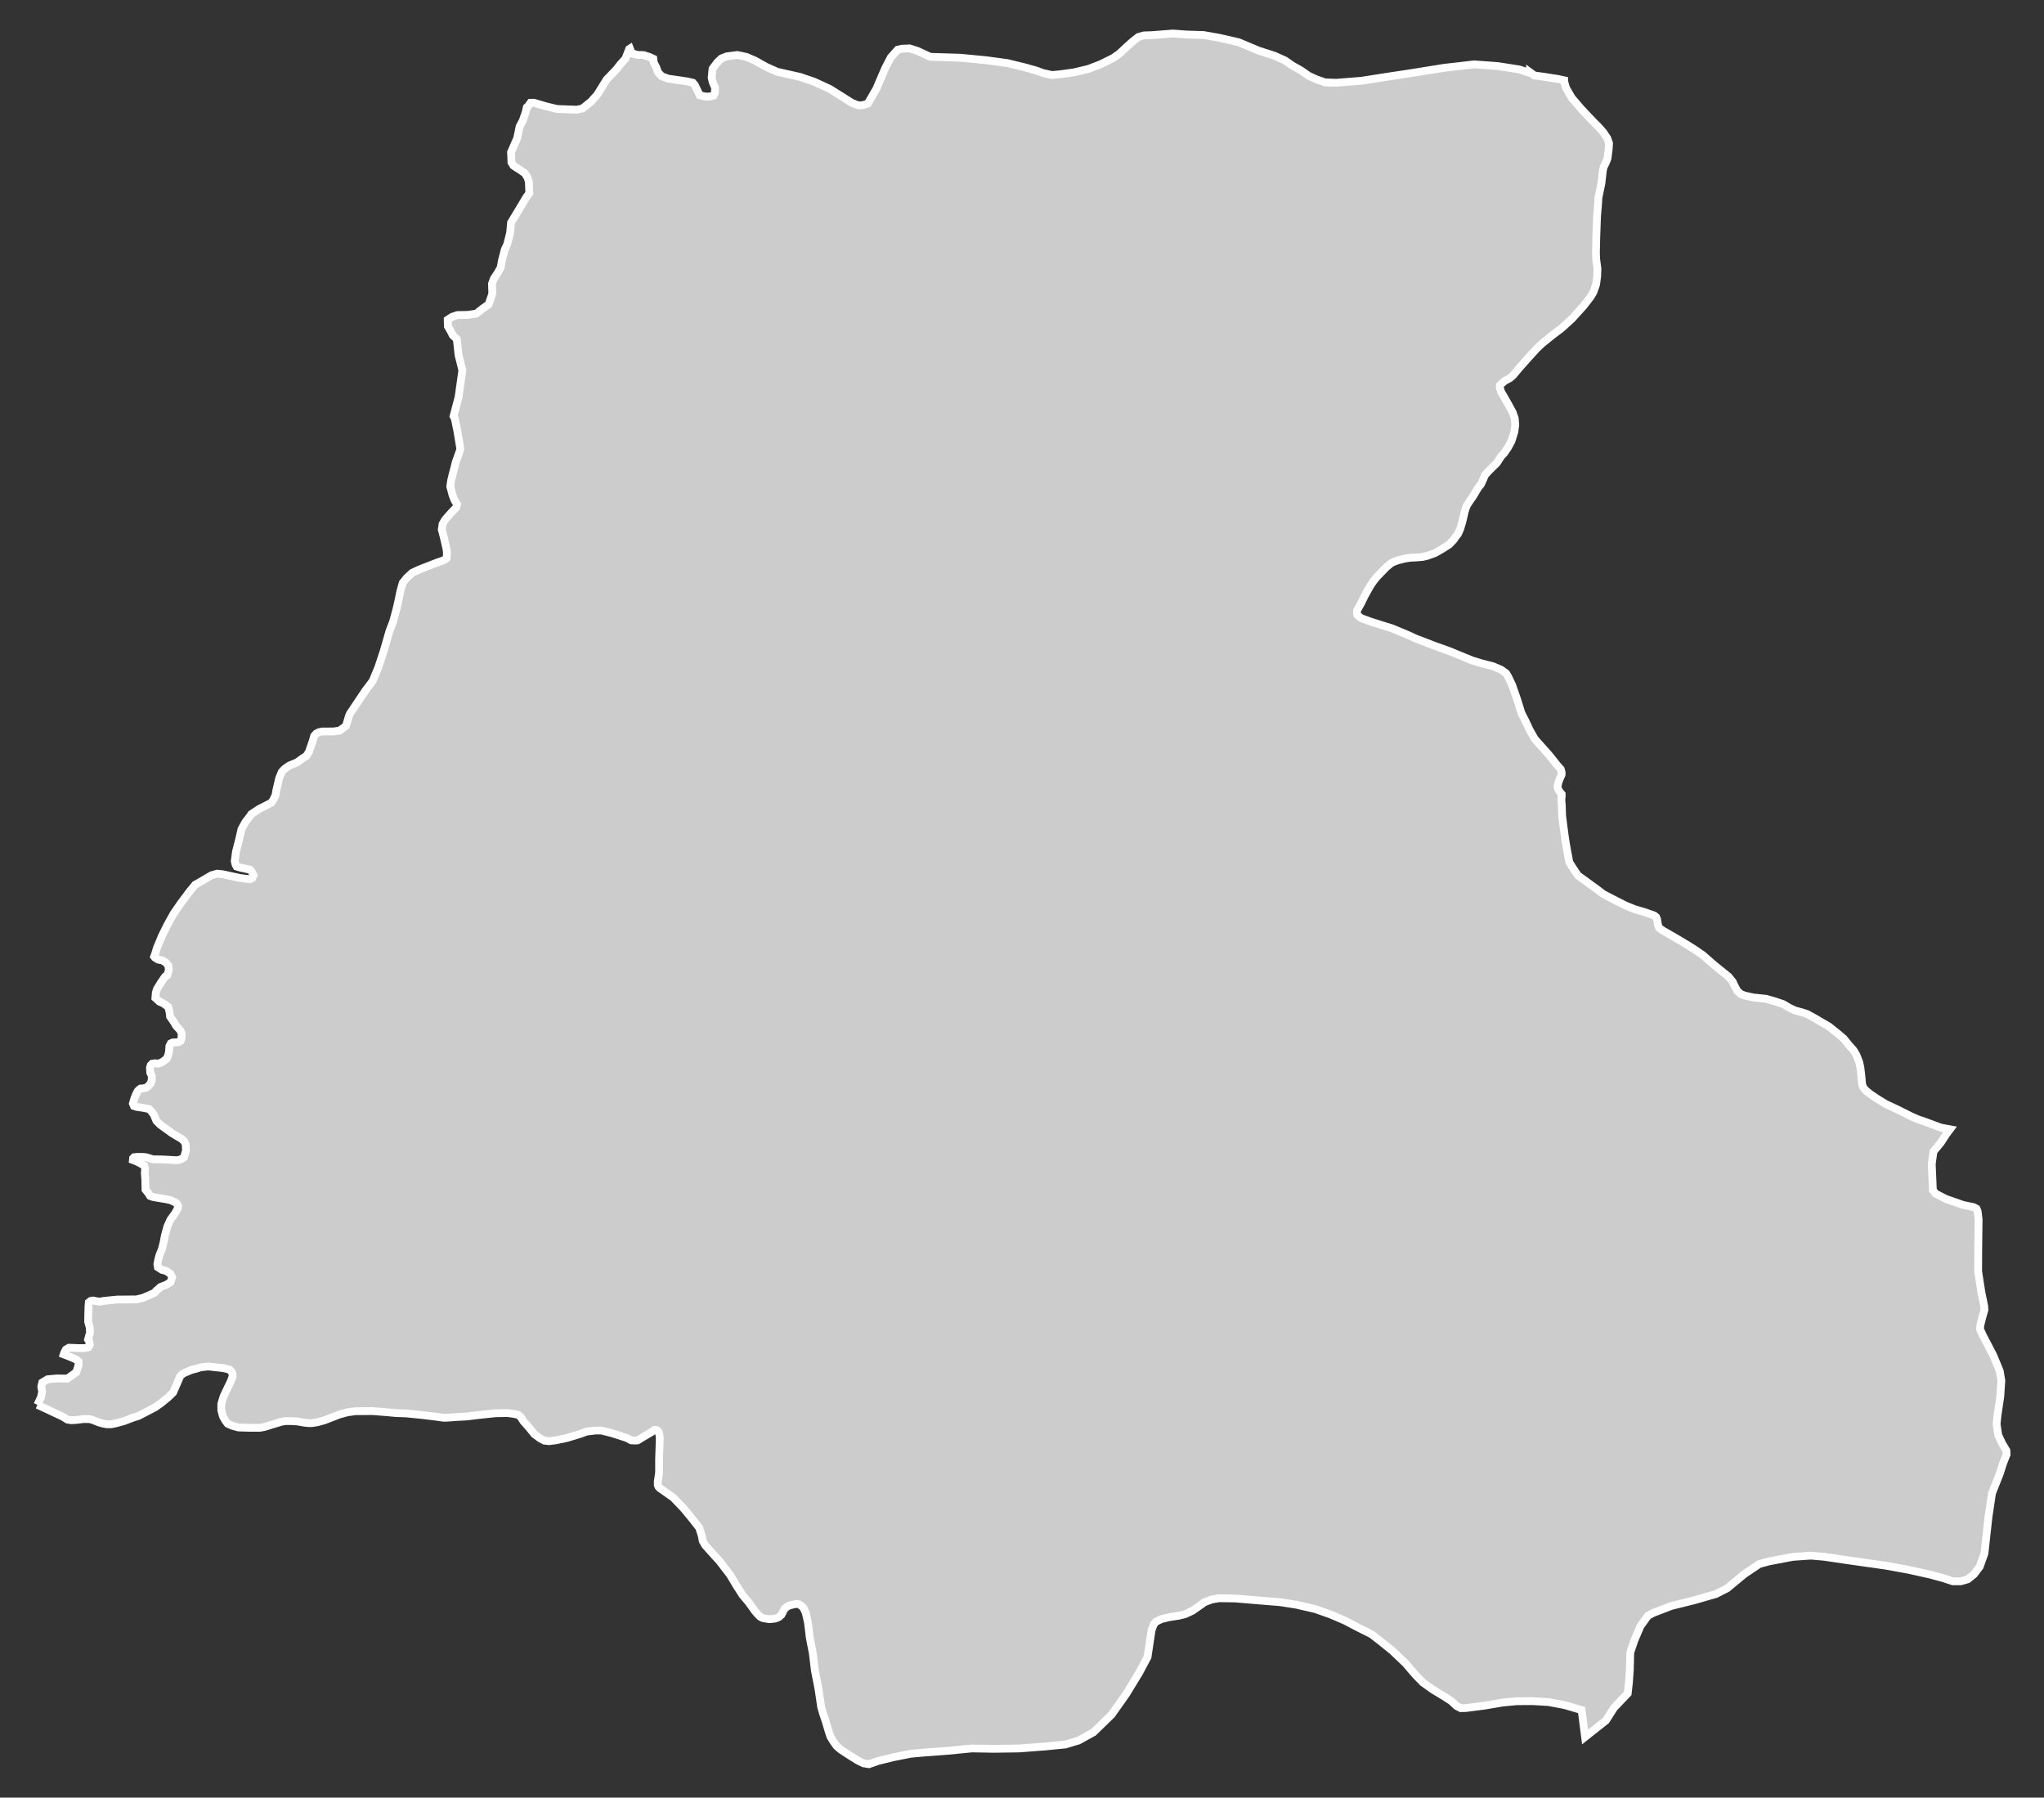 <?xml version="1.0" encoding="utf-8"?>
<!-- Generator: Adobe Illustrator 16.0.4, SVG Export Plug-In . SVG Version: 6.00 Build 0)  -->
<!DOCTYPE svg PUBLIC "-//W3C//DTD SVG 1.1//EN" "http://www.w3.org/Graphics/SVG/1.1/DTD/svg11.dtd">
<svg version="1.1" id="Layer_1" xmlns="http://www.w3.org/2000/svg" xmlns:xlink="http://www.w3.org/1999/xlink" x="0px" y="0px"
	 width="301.026px" height="264.73px" viewBox="-124.806 -109.681 301.026 264.73"
	 style="enable-background:new -124.806 -109.681 301.026 264.73;" xml:space="preserve">
<rect x="-124.806" y="-109.681" width="301.026" height="264.73" fill="#333333" stroke="none"/>
<g id="Layer_22">
	<path id="Bhakkar" style="fill:#CCCCCC;stroke:#FFFFFF;stroke-width:1.15;" d="M-119.292,97.198L-119.292,97.198l3.729,1.747
		l0.687,0.434l0.554,0.084l0.741-0.034l1.06-0.134h0.81l0.394,0.084l0.517,0.19l0.554,0.22l0.599,0.169l0.582,0.106h0.644
		l0.781-0.168l1.037-0.281l1.438-0.546l0.753-0.23l0.98-0.511l1.45-0.753l0.846-0.59l1.001-0.816l0.57-0.527l0.258-0.27l0.675-1.54
		l0.357-0.854l0.292-0.281l0.317-0.19l1.057-0.45l0.646-0.163l0.742-0.225l1.07-0.119l2.278,0.248l0.852,0.214l0.323,0.303
		l0.139,0.383v0.337l-0.254,0.687l-0.615,1.281l-0.449,0.943l-0.34,1.136l0.005,0.91l0.23,0.883l0.352,0.635l0.356,0.473
		l0.681,0.303l0.901,0.247l1.751,0.052l1.428-0.006l0.678-0.124l1.228-0.382l1.265-0.383l0.576-0.096h0.801l0.936,0.052l1.102,0.19
		l0.585,0.057h0.482l0.818-0.135l1.021-0.281l2.226-0.866l1.169-0.314l1.191-0.163l2.532-0.006l2.07,0.158l1.338,0.129l1.489,0.05
		l2.24,0.221l2.278,0.274l0.939,0.135h0.62l1.543-0.112l1.335-0.067l1.543-0.191l2.652-0.286l1.796-0.028l1.006,0.136l0.57,0.135
		l0.357,0.303l0.441,0.675l0.756,0.844l0.829,1.021l0.873,0.642l0.61,0.309l0.663,0.073l0.931-0.112l1.686-0.348l1.981-0.602
		l0.933-0.344l1.287-0.157h0.883l1.512,0.371l2.229,0.72l0.654,0.349l0.602,0.033l0.373-0.033l0.616-0.383l1.422-0.843l0.43-0.304
		h0.27l0.225,0.151l0.158,0.23l0.126,0.72l-0.042,1.371l-0.062,1.866l0.005,1.899l-0.196,1.355v0.527l0.121,0.275l0.174,0.181
		l0.534,0.371l1.467,1.033l1.515,1.585l1.262,1.534l1.023,1.299l0.396,1.247l0.121,0.687l0.357,0.64l1.02,1.142l1.104,1.214
		l1.543,2.006l0.885,1.484l0.973,1.522l0.927,1.097l0.841,1.181l0.444,0.527l0.39,0.377l0.374,0.191l0.818,0.14h0.385l0.593-0.072
		l0.357-0.118l0.264-0.146l0.329-0.303l0.264-0.529l0.225-0.382l0.38-0.314l0.356-0.146l0.576-0.146l0.489-0.078l0.317,0.078
		l0.334,0.225l0.31,0.311l0.317,0.68l0.334,1.478l0.265,2.204l0.438,2.241l0.314,2.586l0.537,2.765l0.385,2.62l0.265,0.91
		l0.443,1.332l0.374,1.253l0.27,0.844l0.438,0.719l0.483,0.686l0.599,0.518l1.226,0.803l1.262,0.793l0.874,0.433l0.806,0.13
		l1.329-0.473l2.237-0.55l2.568-0.512l2.187-0.197l3.234-0.236l3.592-0.354l3.262,0.057l3.707-0.052l4.036-0.313l2.753-0.271
		l1.956-0.584l2.204-1.22l2.669-2.592l2.13-3.012l1.922-3.147l1.242-2.333l0.365-2.434l0.226-1.506l0.304-0.831l0.37-0.451
		l0.787-0.359l1.062-0.269l1.535-0.236l0.871-0.214l1.106-0.517l1.203-0.843l0.557-0.405l1.085-0.405l1.067-0.18l2.36,0.033
		l3.507,0.293l3.104,0.253l2.365,0.365l2.839,0.652l2.281,0.81l2.114,0.909l1.708,0.9l2.181,1.096l1.394,1.085l1.675,1.349
		l1.922,1.832l1.417,1.652l1.146,1.18l1.444,1.029l1.838,1.119l0.921,0.601l0.754,0.708l0.629,0.32l0.788-0.022l2.759-0.359
		l2.624-0.444l2.068-0.196l2.361-0.012l2.31,0.136l2.338,0.438l2.535,0.742l0.045,0.292l0.472,3.67l3.069-2.428l1.191-1.871
		l2.018-2.119l0.186-1.669l0.124-1.799l0.066-2.552l0.613-1.81l0.894-2.091l1.102-1.517l0.786-0.417l2.619-1.012l3.451-0.86
		l3.153-0.909l1.646-0.838l2.54-2.103l2.192-1.473l1.394-0.381l3.53-0.675l2.664-0.18l1.944,0.162l3.608,0.534l5.474,0.775
		l3.395,0.618l3.085,0.687l2.04,0.55l1.36,0.45h1.191l1.023-0.298l0.922-0.742l0.843-1.118l0.696-1.95l0.586-5.322l0.527-3.536
		l1.158-2.921l0.472-1.49l0.517-1.304l-0.033-0.573l-0.596-0.994l-0.596-1.254l-0.247-1.647l0.13-1.287l0.409-2.759l0.158-2.372
		l-0.236-1.394l-0.955-2.311l-1.535-2.945l-0.421-0.933l0.044-0.517l0.304-1.226l0.314-1.091l-0.044-0.578l-0.405-1.956
		l-0.483-3.107l0.018-3.462l0.051-4.205l-0.146-1.202l-0.163-0.371l-0.449-0.236l-1.535-0.32l-2.579-0.905l-1.473-0.769
		l-0.383-0.489l-0.022-0.383l-0.15-3.507l0.257-1.821l1.091-1.32l0.799-1.226l0.539-0.719l-1.365-0.253l-2.254-0.838l-1.046-0.354
		l-0.966-0.416l-2.221-1.113l-1.602-0.741l-1.349-0.833l-0.934-0.628l-0.702-0.574l-0.354-0.449l-0.146-0.427l-0.124-1.327
		l-0.135-1.141l-0.168-0.782l-0.405-1.039l-0.438-0.73l-0.652-0.73l-0.775-0.961l-0.922-0.787l-1.314-1.046l-1.079-0.618
		l-0.989-0.584l-1.102-0.607l-0.922-0.292l-0.854-0.225l-0.837-0.398l-0.905-0.534l-1.226-0.417l-1.248-0.359l-1.989-0.219
		l-1.259-0.286l-0.562-0.226l-0.483-0.455l-0.287-0.533l-0.236-0.45l-0.118-0.304l-0.64-0.799l-2.113-1.708l-1.681-1.467
		l-1.152-0.793l-0.961-0.606l-1.439-0.866l-0.786-0.46l-1.523-0.872l-0.567-0.403l-0.129-0.299l-0.084-0.371l-0.102-0.629
		l-0.119-0.289l-0.291-0.242l-1.315-0.466l-1.545-0.456l-1.344-0.539l-1.821-0.928l-1.467-0.759l-0.877-0.669l-1.613-1.175
		l-1.264-0.913l-0.708-1.06l-0.552-0.874l-0.141-0.778l-0.19-0.978l-0.281-1.658l-0.236-1.762l-0.213-1.681l-0.046-1.495
		l-0.066-0.789l0.05-0.678l-0.006-0.225l-0.274-0.329l-0.209-0.323l-0.123-0.349l0.045-0.371l0.124-0.488l0.258-0.638l0.158-0.329
		l0.021-0.287l-0.039-0.225l-0.095-0.323l-0.529-0.593l-1.124-1.422l-1.085-1.22l-1.084-1.219l-0.754-1.324l-0.601-1.284
		l-0.613-1.202l-0.646-2.061l-0.725-2.082l-0.596-1.242l-0.281-0.467l-0.726-0.525l-1.208-0.522l-1.703-0.438l-1.31-0.396
		l-1.236-0.5l-2.197-0.905l-2.086-0.747l-2.979-1.146l-0.888-0.419L80.2-17.146l-3.086-0.967l-1.473-0.54l-0.522-0.427l-0.09-0.286
		l0.022-0.434l0.551-0.967l0.618-1.253l0.753-1.338l0.472-0.719l0.534-0.66L79.3-26.1l0.753-0.641l0.483-0.23l0.596-0.211
		l0.955-0.236l0.81-0.126l0.691-0.031l1.141-0.09l0.63-0.151l1.18-0.419l0.945-0.542l1.146-0.726l0.697-0.741l0.175-0.287
		l0.409-0.52l0.321-0.703l0.331-1.104l0.186-0.798l0.163-0.72l0.157-0.478l0.18-0.433l0.304-0.472l0.602-0.869l0.635-1.07
		l0.202-0.295l0.293-0.349l0.343-0.744l0.28-0.655l0.5-0.542l0.529-0.534l0.708-0.686l0.376-0.599l0.281-0.43l0.394-0.394
		l0.591-0.857l0.505-0.933l0.422-1.352l0.141-1.023l-0.079-0.986l-0.298-0.852l-0.741-1.362l-0.557-0.979l-0.382-0.635l-0.225-0.688
		l0.021-0.335l0.292-0.312l0.428-0.352l0.764-0.418l0.473-0.413l0.765-0.928l1.298-1.467l1.405-1.543l0.849-0.795l1.652-1.323
		l1.062-0.79l1.58-1.428l1.742-1.922l1.034-1.341l0.416-0.693l0.394-1.113l0.162-1.169l0.046-1.166l-0.187-1.395l-0.033-0.961
		l0.045-2.273l0.118-3.136l0.141-1.697l0.062-1.025l0.432-2.071l0.214-1.889l0.118-0.534l0.292-0.575l0.265-0.639l0.078-0.554
		l0.118-0.944l0.04-0.801l-0.259-0.736l-0.573-0.852l-0.736-0.834l-0.793-0.793l-1.203-1.272l-0.572-0.61l-1.36-1.587l-0.826-1.428
		l-0.287-0.979v-0.168l-0.843-0.188l-0.826-0.127l-1.376-0.219l-1.327-0.174l-0.568-0.413l0.006,0.072l-1.697-0.556l-3.136-0.489
		l-3.473-0.253l-4.463,0.511l-4.677,0.754l-3.979,0.604l-3.484,0.548l-3.71,0.292l-1.636-0.051l-1.32-0.455l-1.13-0.528L66.8-99.301
		l-1.241-0.697l-1.119-0.775l-1.585-0.714l-2.275-0.725l-2.957-1.245l-2.877-0.66l-2.288-0.402l-2.519-0.081l-2.034-0.144
		l-2.995,0.236l-1.265,0.045l-0.787,0.225l-0.814,0.632l-0.894,0.796l-1.102,1.034l-0.895,0.629l-1.871,0.928l-1.787,0.688
		l-2.147,0.509l-1.955,0.27l-1.259,0.121l-1.338-0.29l-0.952-0.356l-1.617-0.458l-2.68-0.658l-3.185-0.427l-3.752-0.359
		l-3.262-0.099l-1.164-0.036l-1.883-0.874l-1.144-0.362l-1.152,0.045l-0.599,0.146l-1.011,1.121l-0.841,1.616l-1.284,3.001
		l-1.256,2.181l-0.683,0.23l-0.681,0.057l-0.955-0.357l-1.22-0.77l-2.065-1.296l-2.279-1.054l-2.097-0.72l-3.354-0.753l-1.605-0.708
		l-1.711-0.955l-1.236-0.531l-1.329-0.286l-1.56,0.201l-0.787,0.304l-0.599,0.565l-0.72,0.961l-0.129,1.312l0.152,0.664l0.356,0.832
		l-0.036,0.739l-0.2,0.407l-0.599,0.144l-0.657-0.018l-0.781-0.183l-0.714-1.497l-0.289-0.341l-0.765-0.183l-1.335-0.202
		l-1.525-0.214l-0.956-0.356l-0.556-0.593l-0.262-0.742l-0.357-0.666l-0.073-0.582l-0.587-0.267l-0.846-0.271l-0.863-0.021
		l-0.876-0.236l-0.271-0.697l-0.109,0.07l-0.545,1.411l-0.762,0.84l-0.581,0.748l-1.434,1.495l-1.391,2.245l-0.916,1.009
		l-1.254,1.006l-0.84,0.177l-2.914-0.109l-1.561-0.379l-1.846-0.54l-0.489,0.011l-0.356,0.501l-0.191,0.165l-0.171,0.745
		l-0.428,1.236l-0.457,0.835l-0.357,1.736l-0.911,2.074l0.04,0.654l0.025,0.824l0.303,0.488l0.489,0.323l0.495,0.314l0.691,0.478
		l0.401,0.652l0.186,0.57l0.07,1.726l-0.383,0.494l-0.556,0.917l-0.646,1.081l-1.104,1.83l-0.132,1.483l-0.438,1.739l-0.356,0.742
		l-0.431,1.658l-0.163,0.967l-0.458,0.829l-0.559,0.834l-0.27,0.742l0.016,0.66l0.012,0.242l0.012,0.581l-0.534,1.565l-0.854,0.593
		l-0.949,0.762l-1.248,0.188l-1.554,0.03l-0.781,0.259l-0.642,0.425l0.006,0.334l0.025,0.658l0.38,0.644l0.325,0.654l0.599,0.565
		l0.262,2.377l0.557,2.209l-0.396,2.805l-0.16,1.154l-0.745,2.811l0.191,0.362l0.38,1.847l0.438,2.658l-0.675,1.883l-0.208,0.834
		l-0.253,0.944l-0.23,0.961l-0.121,0.863l0.329,1.256l0.301,0.771l0.368,0.581l-0.121,0.483l-0.686,0.714l-0.599,0.669l-0.368,0.425
		l-0.356,0.62l-0.121,0.824l0.27,1.014l0.368,1.588l0.121,0.627l-0.012,0.621l-0.057,0.385l-0.404,0.289l-1.082,0.374l-2.531,0.989
		l-1.023,0.478l-0.823,0.765l-0.576,0.719l-0.356,1.251l-0.301,1.489l-0.233,1.009l-0.531,1.968l-0.522,1.346l-0.84,2.92
		l-0.824,2.498l-0.823,1.967l-1.081,1.439l-2.24,3.338l-0.138,0.287l-0.286,0.943l-0.175,0.6l-0.413,0.322l-0.548,0.38l-0.88,0.121
		l-0.846,0.005h-0.789l-0.54,0.115l-0.356,0.191l-0.318,0.343l-0.235,0.812l-0.534,1.531l-0.368,0.599l-0.531,0.34l-0.874,0.627
		L-82.17,3.05l-0.467,0.31l-0.356,0.289l-0.317,0.346l-0.38,0.919l-0.425,1.82l-0.114,0.694l-0.324,0.664l-0.292,0.436l-0.604,0.316
		l-1.191,0.605l-1.142,0.752l-0.275,0.399l-0.604,0.776l-0.581,1.059l-0.368,1.604l-0.438,1.681l-0.188,1.417l0.132,0.536
		l0.139,0.253l0.533,0.16l1.456,0.317l0.236,0.275l0.272,0.521l-0.175,0.413l-0.356,0.188l-1.439-0.178l-2.607-0.564l-0.775-0.079
		l-0.84,0.236l-1.796,1.057l-0.599,0.334l-0.835,1.004l-1.23,1.644l-1.124,1.624l-0.919,1.667l-0.796,1.607l-0.736,1.753
		l-0.292,0.978l-0.115,0.311l0.121,0.151l0.447,0.28l0.69,0.152l0.438,0.275l0.396,0.455l0.076,0.652l-0.23,0.77l-0.329,0.208
		l-0.627,0.905l-0.587,0.966l-0.149,0.512l-0.064,0.759l0.588,0.54l0.604,0.27l0.702,0.518l0.196,0.77l0.073,0.646l0.564,0.809
		l0.335,0.573l0.626,0.687l0.178,0.449l-0.011,0.584l-0.133,0.473l-0.334,0.202l-0.852,0.045l-0.265,0.124l-0.208,0.404
		l-0.067,0.899l-0.163,0.596l-0.216,0.404l-0.68,0.495l-0.554,0.191l-0.453-0.057l-0.388,0.057l-0.23,0.225l-0.115,0.377
		l0.048,0.741l0.236,0.494l-0.034,0.675l-0.18,0.421l-0.253,0.315l-0.356,0.286l-0.518,0.118l-0.329,0.017l-0.274,0.209l-0.163,0.19
		l-0.265,0.529l-0.202,0.511l-0.225,0.77l0.157,0.36l0.362,0.123l0.467,0.068l0.66,0.101l0.747,0.157l0.29,0.292l0.385,0.495
		l0.402,0.955l0.581,0.579l0.922,0.658l0.79,0.578l1.444,0.86l0.374,0.359l0.188,0.399l0.054,0.921l-0.138,0.473l-0.157,0.551
		l-0.183,0.13l-0.422,0.202l-0.449,0.084l-2.204-0.118l-1.323-0.018l-0.927-0.291l-0.447-0.057l-0.894-0.012l-0.494,0.051
		l-0.149,0.146l-0.028,0.27l0.528,0.202l0.461,0.236l0.683,0.377l0.124,0.443l-0.048,0.674l0.07,0.923l0.012,0.686l0.022,0.825
		l0.368,0.456l0.312,0.473l0.368,0.135l0.396,0.078l1.613,0.271l0.596,0.123l0.606,0.27l0.38,0.27l0.16,0.354l-0.07,0.388
		l-0.419,0.73l-0.627,0.854l-0.455,1.001l-0.368,1.32l-0.18,0.961l-0.253,1.034l-0.374,0.922l-0.171,0.646l-0.133,0.658l0.073,0.472
		l0.615,0.399l0.594,0.152l0.621,0.404l0.271,0.517l-0.114,0.383l-0.121,0.349l-0.652,0.394l-0.84,0.325l-0.225,0.225l-0.354,0.287
		l-0.328,0.354l-0.731,0.325l-0.916,0.394l-0.978,0.236l-2.815,0.022l-2.038,0.202l-0.511,0.112l-0.512-0.067l-0.506-0.106
		l-0.356,0.062l-0.273,0.219l-0.05,0.546l-0.034,1.163l-0.017,1.136l0.228,0.837l0.048,0.776l-0.138,0.449l-0.152,0.562l0.169,0.265
		l0.082,0.512l-0.209,0.359l-0.52,0.118l-1.028,0.006l-0.582-0.034l-0.73-0.022l-0.449,0.264l-0.236,0.45l-0.084,0.258l0.527,0.203
		l0.886,0.365l0.41,0.186l0.357,0.298l0.011,0.505l-0.329,1.074l-1.317,0.944l-1.495-0.028l-1.422,0.124l-0.778,0.472l-0.148,0.596
		l0.12,0.787l-0.166,0.787L-119.292,97.198"/>
</g>
<g id="Layer_1_1_">
</g>
</svg>
